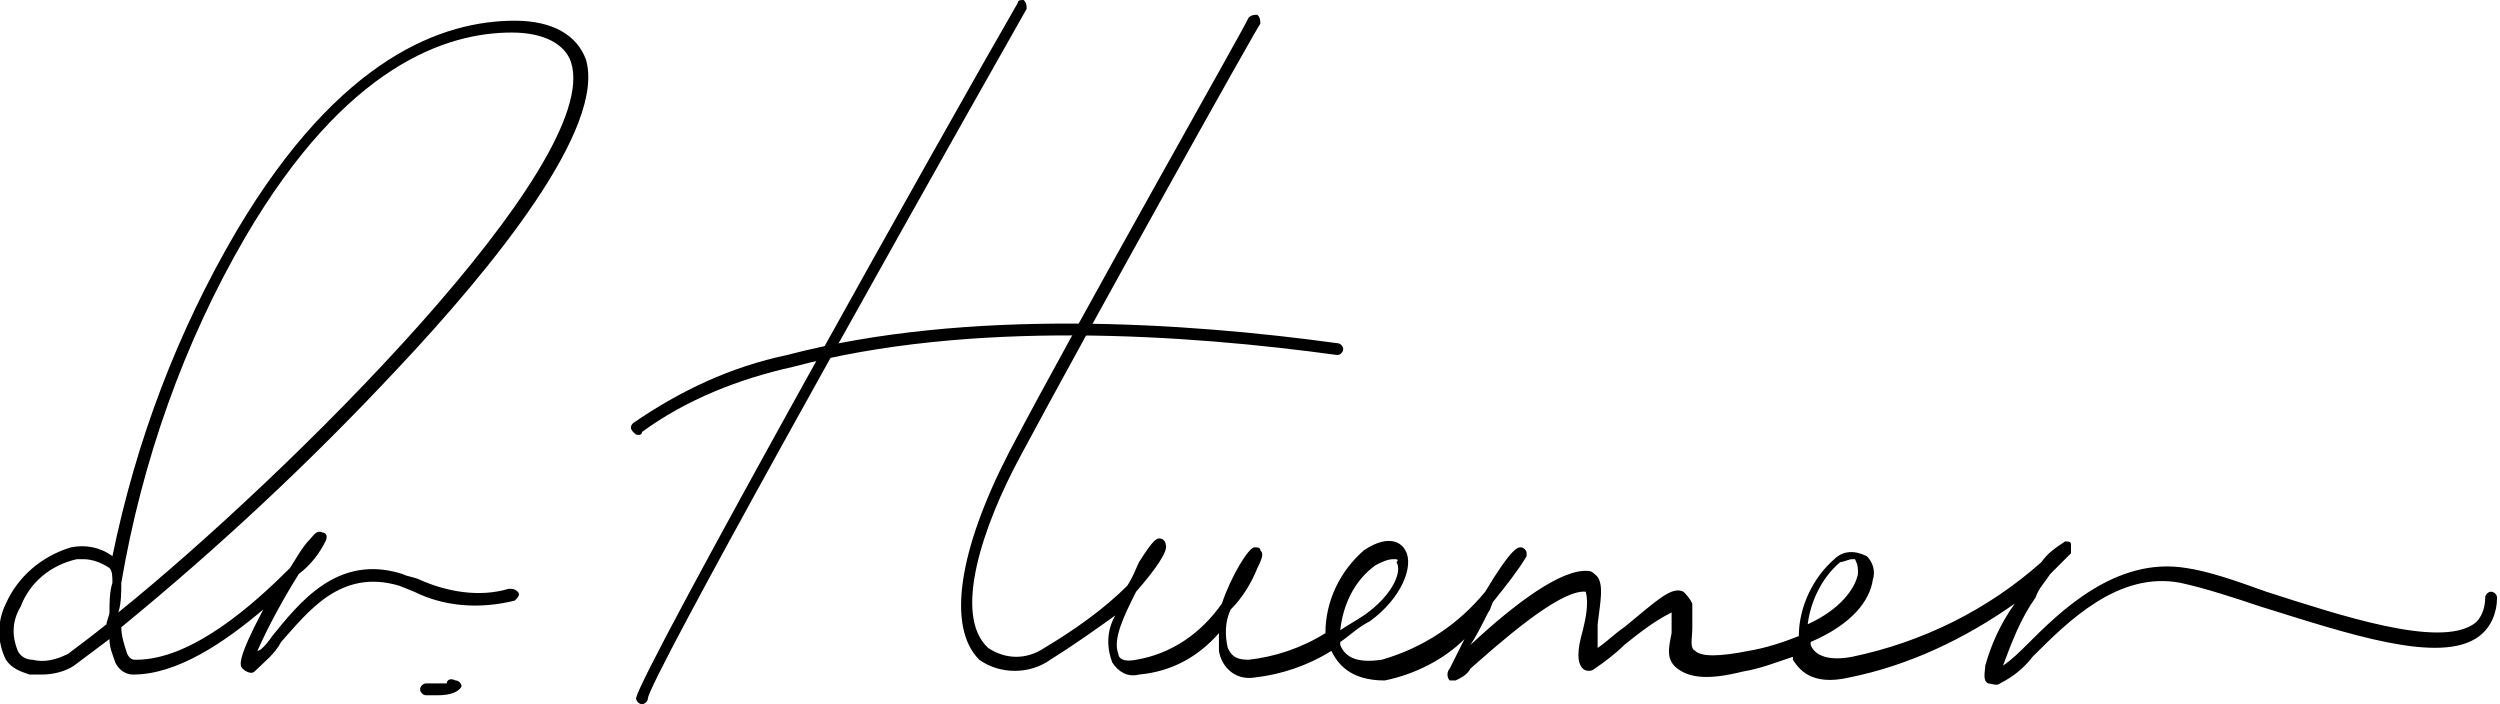 <?xml version="1.0" encoding="utf-8"?>
<!-- Generator: Adobe Illustrator 21.1.0, SVG Export Plug-In . SVG Version: 6.00 Build 0)  -->
<svg version="1.1" id="Layer_1" xmlns="http://www.w3.org/2000/svg" xmlns:xlink="http://www.w3.org/1999/xlink" x="0px" y="0px"
	 width="84.5px" height="23.8px" viewBox="0 0 84.5 23.8" style="enable-background:new 0 0 84.5 23.8;" xml:space="preserve">
<path id="Path_3142" d="M14.8,23.5c-0.1,0-0.3,0-0.4,0c-0.1,0-0.2-0.1-0.2-0.2c0-0.1,0.1-0.2,0.2-0.2l0,0c0.2,0,0.5,0,0.7,0
	c0-0.1,0.1-0.2,0.3-0.1c0.1,0,0.2,0.1,0.2,0.2c0,0,0,0,0,0C15.5,23.4,15.2,23.5,14.8,23.5z"/>
<path id="Path_3138" d="M1.4,22.8c-0.1,0-0.3,0-0.4,0c-0.3-0.1-0.6-0.2-0.8-0.5c-0.3-0.6-0.3-1.3,0-1.9c0.4-0.9,1.2-1.6,2.2-1.9
	c0.5-0.1,1,0,1.4,0.3C4.6,14.9,6,11.2,8,7.8c3.5-5.9,7-7.1,9.4-7.1c1.3,0,2.1,0.5,2.4,1.3c0.7,2.3-3.1,7-6.4,10.5
	c-2.9,3.1-6,6-9.3,8.7c0,0.3,0.1,0.6,0.2,0.9c0.1,0.2,0.2,0.2,0.3,0.2c1.9,0,4-1.9,5.2-3.1c0.2-0.3,0.4-0.7,0.7-1
	c0.1-0.1,0.2-0.3,0.4-0.2c0.1,0,0.2,0.1,0.1,0.3c-0.2,0.4-0.5,0.8-0.9,1.1c-0.5,0.8-1,1.7-1.4,2.6C8.8,22,9,21.8,9.2,21.5
	c0.9-1.1,2.2-2.8,4.4-2.1c0.2,0.1,0.4,0.1,0.6,0.2c0.9,0.4,2,0.6,3,0.3c0.1,0,0.2,0,0.3,0.1s0,0.2-0.1,0.3c0,0,0,0,0,0
	C16.2,20.6,15,20.5,14,20l-0.5-0.2c-2-0.6-3.1,0.9-4,1.9c-0.2,0.4-0.6,0.7-0.9,1c-0.1,0.1-0.3,0-0.4-0.1c-0.1-0.1-0.2-0.3,0.7-2
	c-1.3,1.1-2.9,2.2-4.4,2.2c-0.3,0-0.5-0.2-0.6-0.4c-0.1-0.3-0.2-0.5-0.2-0.8c-0.4,0.3-0.8,0.6-1.2,0.9C2.2,22.7,1.8,22.8,1.4,22.8z
	 M2.8,18.9c-0.1,0-0.2,0-0.2,0c-0.9,0.2-1.6,0.8-1.9,1.6c-0.3,0.5-0.3,1-0.1,1.5c0.1,0.2,0.3,0.3,0.5,0.3c0.4,0.1,0.8,0,1.2-0.2
	c0.4-0.3,0.8-0.6,1.3-1c0-0.1,0.1-0.3,0.1-0.4c0-0.3,0-0.7,0.1-1c0-0.2,0-0.4-0.1-0.5C3.4,19,3.1,18.9,2.8,18.9L2.8,18.9z M4.1,19.7
	c0,0.3,0,0.7-0.1,1C9.7,16.1,20.4,5.5,19.3,2.1c-0.2-0.6-0.9-1-2-1c-2.2,0-5.6,1.1-9,6.9C6.2,11.6,4.8,15.6,4.1,19.7L4.1,19.7z"/>
<path id="Path_3139" d="M21.7,23.8L21.7,23.8c-0.1,0-0.2-0.1-0.2-0.2c0.1-0.8,10.7-19.7,12.9-23.5C34.4,0,34.5,0,34.6,0c0,0,0,0,0,0
	c0.1,0.1,0.1,0.2,0.1,0.3c0,0,0,0,0,0c-5.1,9-12.7,22.6-12.8,23.3C21.9,23.7,21.8,23.8,21.7,23.8z"/>
<path id="Path_3140" d="M21.6,14.7c-0.1,0-0.1,0-0.2-0.1c-0.1-0.1-0.1-0.2,0-0.3c0,0,0,0,0,0c1.6-1.1,3.3-1.9,5.2-2.3
	c6.1-1.6,13.5-1.1,18.6-0.4c0.1,0,0.2,0.1,0.2,0.2s-0.1,0.2-0.2,0.2l0,0c-5.1-0.7-12.4-1.2-18.4,0.4c-1.8,0.4-3.6,1.1-5.1,2.2
	C21.7,14.7,21.6,14.7,21.6,14.7z"/>
<path id="Path_3141" d="M42.4,22.9c-0.6,0.1-1.1-0.3-1.2-0.9c0-0.1,0-0.1,0-0.2c0-0.1,0-0.3,0-0.4c-0.7,0.8-1.6,1.3-2.7,1.4
	c-0.4,0.1-0.7-0.1-0.9-0.4c-0.2-0.5-0.2-1.1,0.1-1.6c-0.7,0.5-1.4,1-2.2,1.5c-0.7,0.5-1.7,0.5-2.4,0c-1.1-1.1-0.7-3.7,1-7
	c2.3-4.4,8.1-14.6,8.1-14.7c0.1-0.1,0.2-0.1,0.3-0.1c0.1,0.1,0.1,0.2,0.1,0.3c0,0,0,0,0,0c-0.1,0.1-5.8,10.3-8.1,14.6
	c-1.3,2.4-2.3,5.4-1.1,6.5c0.6,0.4,1.3,0.4,1.9,0c1-0.6,2-1.3,2.8-2.1c0.2-0.3,0.3-0.6,0.4-0.8c0.5-0.8,0.6-0.8,0.7-0.8
	c0.1,0,0.2,0.1,0.2,0.2c0.1,0.2-0.3,0.8-1,1.6c-0.4,0.8-0.8,1.6-0.6,2.1c0,0.1,0.1,0.3,0.6,0.2c1.2-0.2,2.2-0.9,2.9-1.9
	c0.3-0.9,0.9-1.9,1.1-1.9c0.1,0,0.2,0,0.2,0.1c0.1,0.1,0.1,0.2-0.1,0.6c-0.2,0.5-0.5,1-0.9,1.4c-0.2,0.4-0.2,0.9-0.1,1.3
	c0.1,0.2,0.2,0.4,0.7,0.4c0.9-0.1,1.8-0.4,2.6-0.9c0-1.1,0.5-2.1,1.3-2.8c0.9-0.6,1.3-0.2,1.4,0c0.3,0.5-0.1,1.6-1.2,2.4
	c-0.4,0.2-0.7,0.5-1,0.7c0,0,0,0,0,0.1c0.2,0.5,0.7,0.6,1.4,0.5c1.4-0.4,2.6-1.2,3.5-2.3c0.9-1.5,1.1-1.5,1.2-1.5
	c0.1,0,0.2,0.1,0.2,0.2c0,0,0,0.1,0,0.1c-0.3,0.5-0.7,1-1.1,1.5c-0.1,0.1-0.1,0.3-0.2,0.4c-0.2,0.4-0.4,0.8-0.6,1.1
	c1.5-1.4,3.1-2.6,4-2.5c0.1,0,0.2,0.1,0.3,0.2c0.2,0.3,0.1,0.8,0,1.6C54,21.4,54,21.6,54,21.9c0.3-0.2,0.6-0.5,0.9-0.7
	c1.1-0.9,1.6-1.4,2-1.2c0.1,0.1,0.2,0.2,0.3,0.4c0,0.3,0,0.5,0,0.8c0,0.4-0.1,0.7,0.1,0.8c0.2,0.2,0.8,0.2,1.8,0
	c0.6-0.1,1.2-0.3,1.7-0.5c0-1,0.5-2,1.2-2.6c0.3-0.3,0.7-0.3,1.1-0.1c0.2,0.2,0.3,0.5,0.2,0.8c-0.1,0.7-0.7,1.5-2.1,2.1
	c0,0,0,0.1,0,0.1c0.2,0.5,0.9,0.5,1.4,0.4c2.4-0.5,4.6-1.6,6.4-3.2c0.2-0.3,0.5-0.5,0.8-0.7c0.1,0,0.2,0,0.2,0.1c0,0.1,0,0.2,0,0.3
	c0,0-0.3,0.3-0.7,0.7c-0.2,0.3-0.4,0.5-0.5,0.8c-0.5,0.7-0.8,1.5-1.1,2.3c0.3-0.2,0.6-0.5,0.8-0.7c1.1-1.1,3-3,5.4-2.6
	c0.7,0.1,1.6,0.4,2.7,0.8c2.5,0.8,5.8,1.9,7,1.1c0.3-0.2,0.4-0.6,0.4-0.9c0-0.1,0.1-0.2,0.2-0.2s0.2,0.1,0.2,0.2c0,0,0,0,0,0
	c0,0.5-0.2,1-0.6,1.3c-1.3,1-4.5-0.1-7.4-1c-0.9-0.3-1.8-0.6-2.7-0.8c-2.1-0.4-3.8,1.3-5,2.5c-0.3,0.4-0.7,0.7-1.1,0.9
	c-0.1,0.1-0.3,0-0.4,0c-0.2-0.1-0.1-0.4-0.1-0.6c0.2-0.7,0.5-1.4,1-2.1c-1.7,1.2-3.6,2.1-5.6,2.5c-1.3,0.3-1.7-0.3-1.9-0.6
	c0,0,0-0.1,0-0.1c-0.6,0.2-1.1,0.4-1.7,0.5c-1.2,0.3-1.8,0.2-2.2-0.1s-0.3-0.7-0.2-1.2c0-0.2,0-0.4,0-0.7v0
	c-0.6,0.3-1.1,0.7-1.6,1.1c-0.3,0.3-0.7,0.6-1,0.8c-0.1,0.1-0.3,0.1-0.4,0c-0.2-0.2-0.2-0.6,0-1.3c0.1-0.4,0.2-0.9,0.1-1.3
	c0,0,0,0,0,0c-0.9-0.1-3.1,1.9-3.9,2.6c-0.1,0.2-0.3,0.3-0.5,0.4c-0.1,0-0.2,0-0.2,0c-0.1-0.1-0.1-0.3,0-0.4c0.1-0.2,0.3-0.6,0.5-1
	c-0.7,0.7-1.7,1.2-2.7,1.4C45.6,23,45.2,22.4,45,22v0C44.2,22.5,43.3,22.8,42.4,22.9z M47.1,18.9c-0.2,0-0.4,0.1-0.6,0.2
	c-0.7,0.5-1.1,1.3-1.2,2.2c0.3-0.2,0.5-0.3,0.8-0.5c1-0.7,1.3-1.5,1.1-1.8C47.3,18.9,47.2,18.9,47.1,18.9z M62.6,18.9
	c-0.1,0-0.3,0.1-0.4,0.1c-0.6,0.5-1,1.3-1.1,2.1c1.1-0.5,1.6-1.2,1.7-1.7c0-0.2,0-0.3-0.1-0.5C62.7,18.9,62.7,18.9,62.6,18.9z"/>
</svg>
